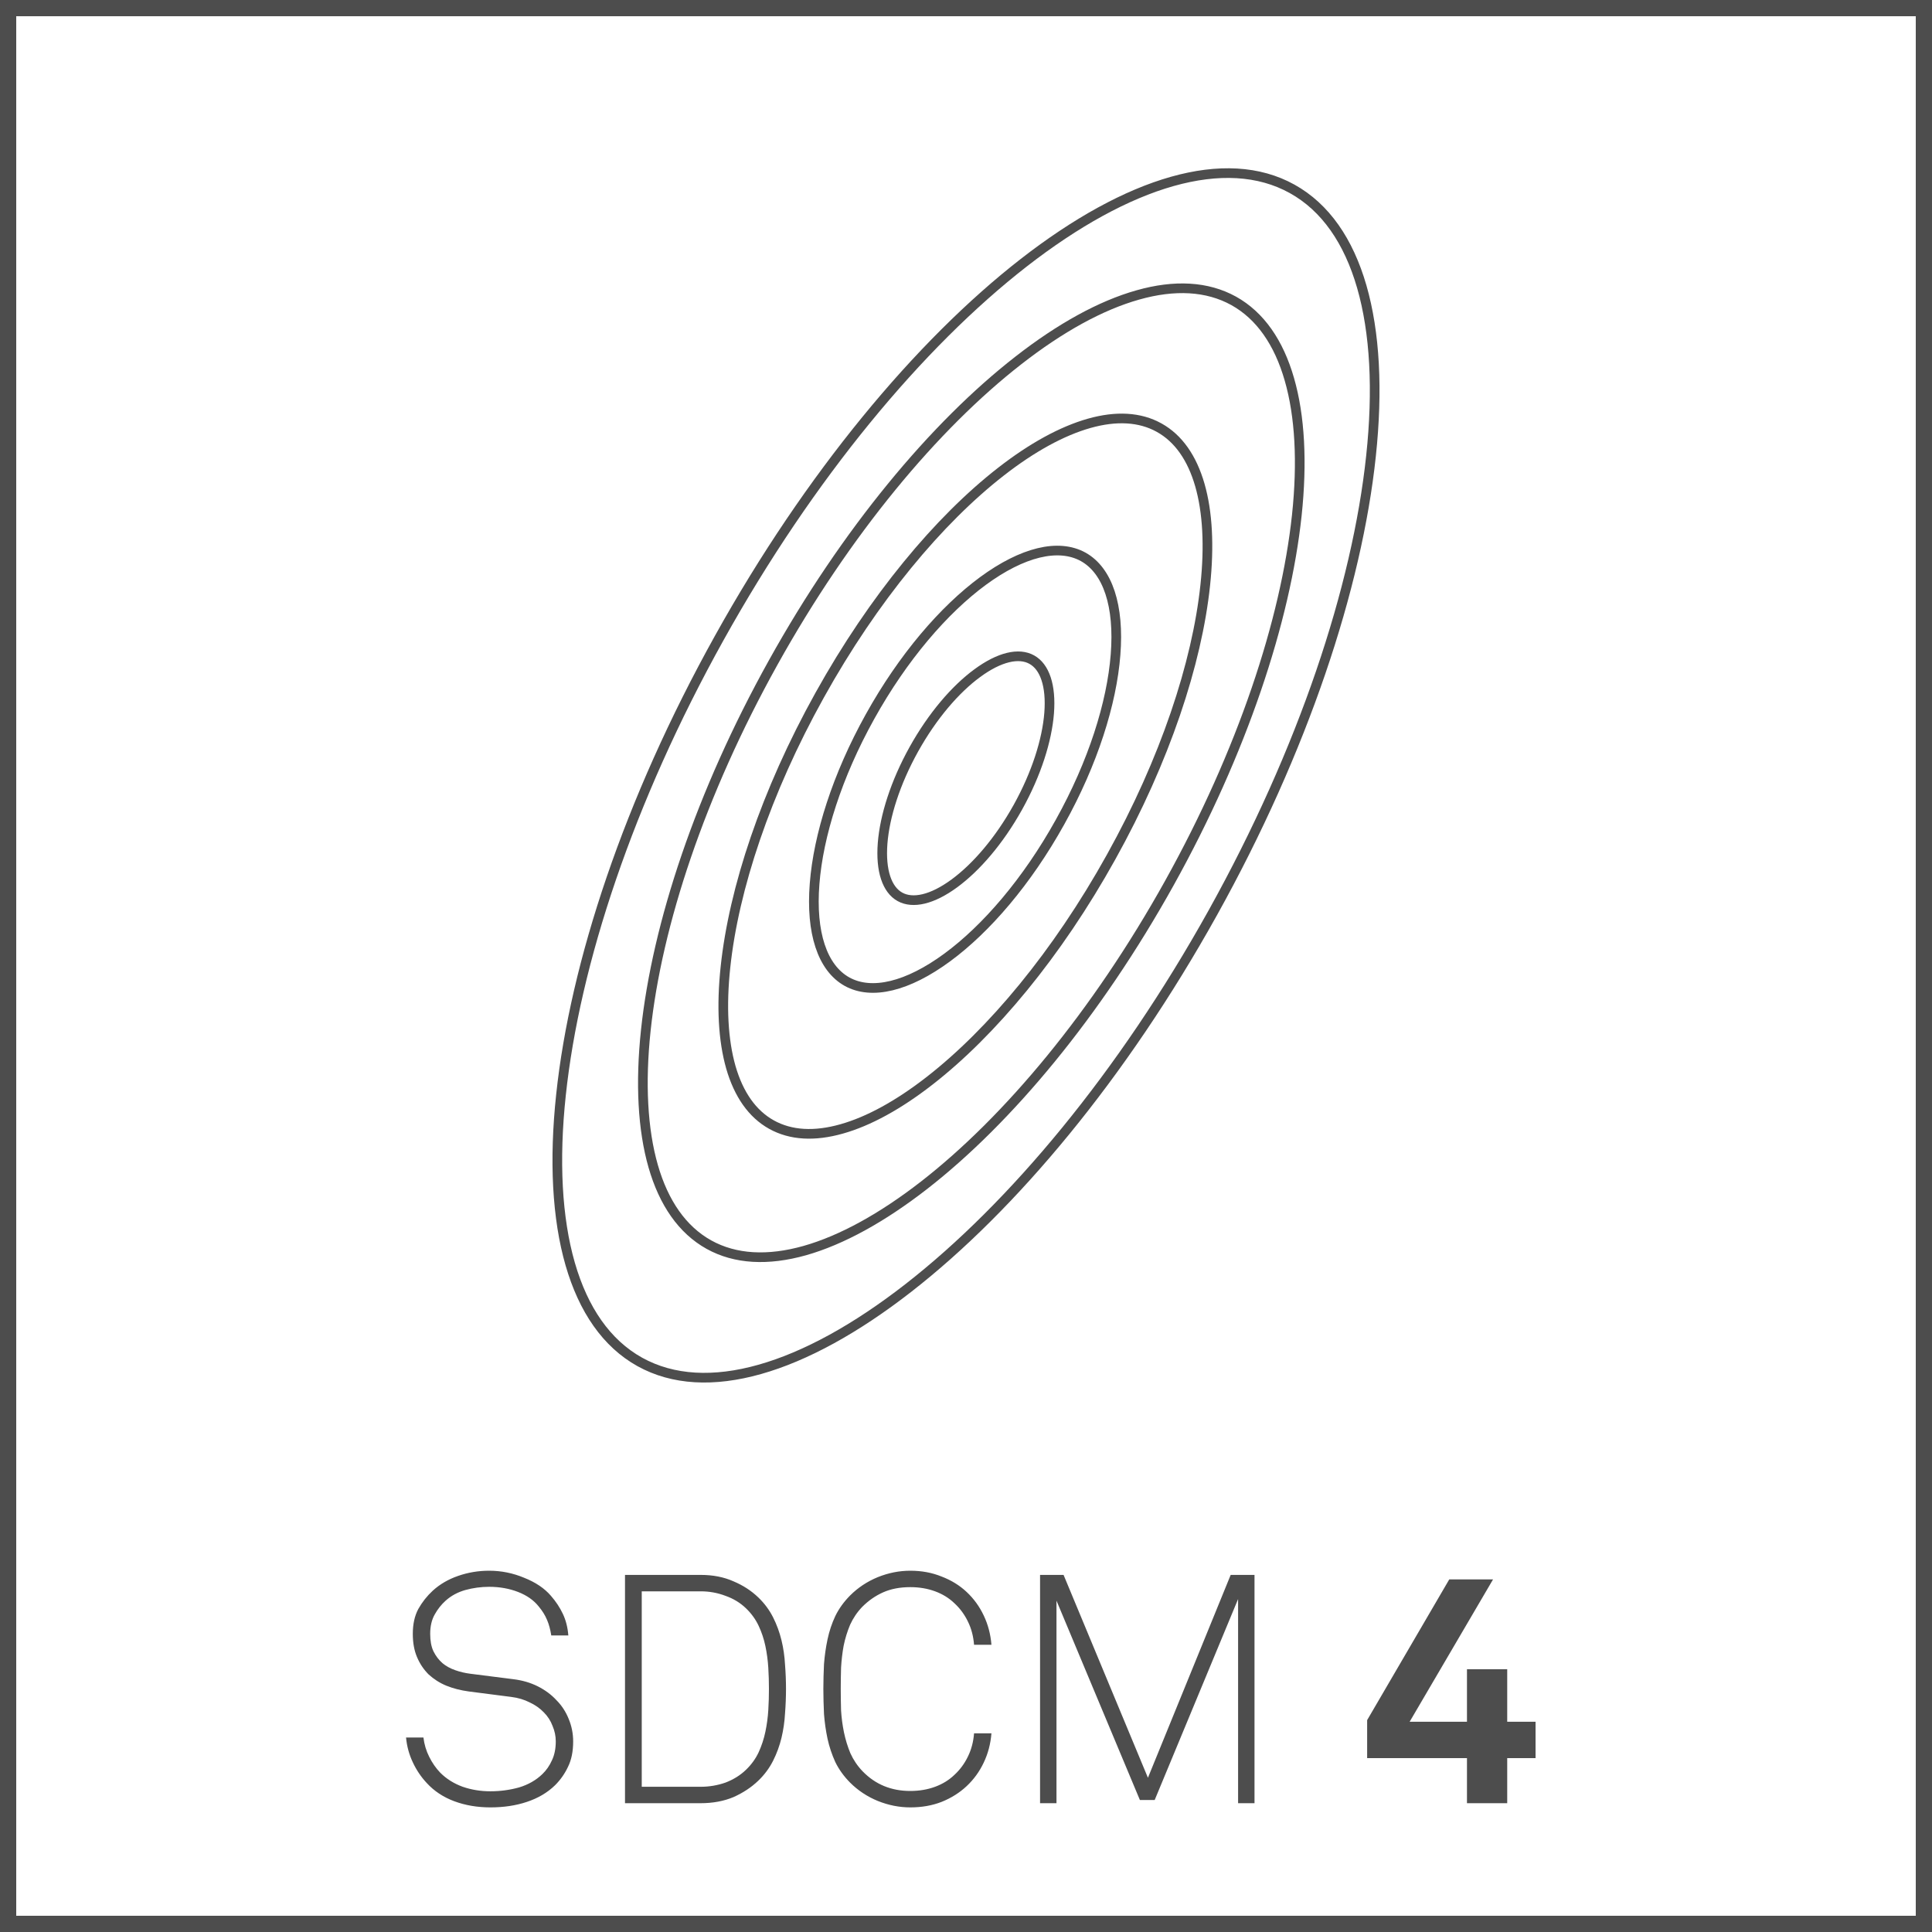 <svg width="30" height="30" viewBox="0 0 30 30" fill="none" xmlns="http://www.w3.org/2000/svg">
<rect width="30" height="30" fill="white"/>
<path d="M30 30H22.5H15H7.5H0V22.5V15.001V7.5V0H7.5H15H22.5H30V7.5V14.999V22.499V30ZM0.252 29.748H7.626H15H22.374H29.748V22.374V15.001V7.626V0.252H22.374H15H7.626H0.252V7.626V14.999V22.373V29.748Z" fill="#4D4D4D"/>
<path d="M8.9 27.04C8.9 27.197 8.873 27.328 8.82 27.435C8.77 27.542 8.703 27.637 8.62 27.72C8.5 27.837 8.353 27.923 8.18 27.98C8.01 28.037 7.821 28.065 7.615 28.065C7.411 28.065 7.225 28.033 7.055 27.97C6.885 27.907 6.741 27.812 6.625 27.685C6.538 27.592 6.466 27.485 6.41 27.365C6.353 27.245 6.318 27.117 6.305 26.98H6.575C6.588 27.087 6.618 27.187 6.665 27.28C6.711 27.373 6.768 27.455 6.835 27.525C6.931 27.622 7.048 27.695 7.185 27.745C7.321 27.792 7.465 27.815 7.615 27.815C7.768 27.815 7.916 27.795 8.06 27.755C8.203 27.712 8.323 27.643 8.42 27.55C8.483 27.49 8.533 27.418 8.57 27.335C8.61 27.252 8.63 27.153 8.63 27.04C8.63 26.957 8.613 26.877 8.58 26.8C8.55 26.72 8.505 26.65 8.445 26.59C8.385 26.527 8.311 26.475 8.225 26.435C8.141 26.392 8.046 26.363 7.94 26.35L7.28 26.265C7.153 26.248 7.036 26.218 6.93 26.175C6.826 26.132 6.735 26.073 6.655 26C6.578 25.923 6.518 25.833 6.475 25.73C6.431 25.627 6.41 25.507 6.41 25.37C6.41 25.22 6.438 25.092 6.495 24.985C6.555 24.878 6.63 24.783 6.72 24.7C6.83 24.6 6.961 24.523 7.115 24.47C7.268 24.417 7.428 24.39 7.595 24.39C7.785 24.39 7.966 24.427 8.14 24.5C8.316 24.57 8.455 24.663 8.555 24.78C8.631 24.867 8.693 24.96 8.74 25.06C8.786 25.157 8.815 25.268 8.825 25.395H8.56C8.546 25.305 8.525 25.225 8.495 25.155C8.465 25.082 8.421 25.012 8.365 24.945C8.288 24.848 8.181 24.773 8.045 24.72C7.908 24.667 7.758 24.64 7.595 24.64C7.468 24.64 7.345 24.657 7.225 24.69C7.108 24.723 7.006 24.778 6.92 24.855C6.853 24.915 6.796 24.987 6.75 25.07C6.703 25.153 6.68 25.253 6.68 25.37C6.68 25.477 6.696 25.567 6.73 25.64C6.766 25.713 6.813 25.775 6.87 25.825C6.926 25.872 6.993 25.908 7.07 25.935C7.146 25.962 7.225 25.98 7.305 25.99L7.975 26.075C8.111 26.092 8.236 26.128 8.35 26.185C8.463 26.242 8.56 26.313 8.64 26.4C8.723 26.483 8.786 26.58 8.83 26.69C8.876 26.8 8.9 26.917 8.9 27.04ZM11.94 26.225C11.94 26.118 11.937 26.008 11.93 25.895C11.923 25.782 11.908 25.67 11.885 25.56C11.862 25.45 11.827 25.345 11.78 25.245C11.733 25.145 11.668 25.055 11.585 24.975C11.495 24.888 11.388 24.823 11.265 24.78C11.142 24.733 11.013 24.71 10.88 24.71H9.965V27.745H10.88C11.013 27.745 11.142 27.723 11.265 27.68C11.388 27.633 11.495 27.567 11.585 27.48C11.668 27.4 11.733 27.31 11.78 27.21C11.827 27.107 11.862 27 11.885 26.89C11.908 26.78 11.923 26.668 11.93 26.555C11.937 26.442 11.94 26.332 11.94 26.225ZM12.205 26.225C12.205 26.348 12.2 26.475 12.19 26.605C12.183 26.732 12.165 26.858 12.135 26.985C12.105 27.108 12.062 27.227 12.005 27.34C11.948 27.453 11.872 27.557 11.775 27.65C11.668 27.753 11.54 27.838 11.39 27.905C11.24 27.968 11.07 28 10.88 28H9.705V24.455H10.88C11.07 24.455 11.24 24.488 11.39 24.555C11.54 24.618 11.668 24.702 11.775 24.805C11.872 24.898 11.948 25.002 12.005 25.115C12.062 25.228 12.105 25.347 12.135 25.47C12.165 25.593 12.183 25.72 12.19 25.85C12.2 25.977 12.205 26.102 12.205 26.225ZM15.395 26.915C15.382 27.078 15.342 27.23 15.275 27.37C15.209 27.51 15.12 27.632 15.01 27.735C14.9 27.838 14.77 27.92 14.62 27.98C14.473 28.037 14.312 28.065 14.135 28.065C13.965 28.065 13.797 28.032 13.63 27.965C13.467 27.898 13.323 27.803 13.2 27.68C13.104 27.583 13.027 27.477 12.97 27.36C12.917 27.243 12.877 27.123 12.85 27C12.823 26.873 12.805 26.745 12.795 26.615C12.789 26.482 12.785 26.352 12.785 26.225C12.785 26.098 12.789 25.97 12.795 25.84C12.805 25.71 12.823 25.582 12.85 25.455C12.877 25.328 12.917 25.208 12.97 25.095C13.027 24.978 13.104 24.872 13.2 24.775C13.323 24.652 13.467 24.557 13.63 24.49C13.797 24.423 13.965 24.39 14.135 24.39C14.312 24.39 14.473 24.42 14.62 24.48C14.77 24.537 14.9 24.617 15.01 24.72C15.12 24.823 15.209 24.945 15.275 25.085C15.342 25.225 15.382 25.377 15.395 25.54H15.125C15.115 25.41 15.084 25.29 15.03 25.18C14.977 25.07 14.907 24.975 14.82 24.895C14.737 24.815 14.637 24.753 14.52 24.71C14.403 24.667 14.275 24.645 14.135 24.645C13.975 24.645 13.835 24.672 13.715 24.725C13.595 24.778 13.487 24.853 13.39 24.95C13.31 25.033 13.247 25.127 13.2 25.23C13.157 25.333 13.123 25.442 13.1 25.555C13.08 25.665 13.067 25.778 13.06 25.895C13.057 26.008 13.055 26.118 13.055 26.225C13.055 26.332 13.057 26.443 13.06 26.56C13.067 26.673 13.082 26.787 13.105 26.9C13.129 27.013 13.162 27.122 13.205 27.225C13.252 27.328 13.315 27.422 13.395 27.505C13.592 27.708 13.838 27.81 14.135 27.81C14.275 27.81 14.403 27.788 14.52 27.745C14.637 27.702 14.737 27.64 14.82 27.56C14.907 27.48 14.977 27.385 15.03 27.275C15.084 27.165 15.115 27.045 15.125 26.915H15.395ZM19.225 28V24.83L17.93 27.95H17.7L16.405 24.855V28H16.15V24.455H16.515L17.825 27.605L19.11 24.455H19.48V28H19.225ZM23.404 27.3V28H22.779V27.3H21.229V26.71L22.504 24.525H23.184L21.889 26.735H22.779V25.92H23.404V26.735H23.844V27.3H23.404Z" fill="#4D4D4D"/>
<path d="M15.806 12.534C15.517 13.053 15.161 13.466 14.821 13.716C14.476 13.97 14.174 14.037 13.974 13.926C13.774 13.815 13.672 13.523 13.705 13.095C13.738 12.675 13.901 12.155 14.19 11.635C14.479 11.116 14.835 10.702 15.175 10.453C15.52 10.199 15.822 10.131 16.022 10.243C16.222 10.354 16.324 10.646 16.291 11.073C16.258 11.493 16.095 12.014 15.806 12.534Z" stroke="#4D4D4D" stroke-width="0.15"/>
<path d="M16.46 12.765C15.948 13.687 15.314 14.423 14.708 14.868C14.095 15.319 13.536 15.456 13.152 15.243C12.768 15.029 12.589 14.481 12.649 13.723C12.707 12.973 12.998 12.046 13.511 11.125C14.023 10.204 14.657 9.468 15.263 9.022C15.876 8.572 16.435 8.434 16.82 8.647C17.203 8.861 17.382 9.409 17.322 10.167C17.264 10.917 16.973 11.844 16.46 12.765Z" stroke="#4D4D4D" stroke-width="0.15"/>
<path d="M17.252 13.31C16.415 14.816 15.399 16.032 14.436 16.781C13.955 17.156 13.489 17.412 13.069 17.53C12.649 17.649 12.28 17.63 11.98 17.463C11.681 17.297 11.47 16.993 11.349 16.574C11.229 16.154 11.2 15.624 11.265 15.017C11.393 13.804 11.89 12.3 12.728 10.794C13.565 9.288 14.581 8.072 15.544 7.323C16.025 6.948 16.491 6.693 16.911 6.574C17.331 6.455 17.701 6.474 18 6.641C18.299 6.807 18.51 7.111 18.631 7.53C18.752 7.95 18.78 8.48 18.715 9.087C18.587 10.3 18.09 11.805 17.252 13.31Z" stroke="#4D4D4D" stroke-width="0.15"/>
<path d="M18.159 13.71C17.027 15.745 15.654 17.389 14.351 18.403C13.699 18.91 13.068 19.257 12.497 19.419C11.925 19.58 11.419 19.555 11.007 19.326C10.596 19.097 10.307 18.68 10.143 18.11C9.979 17.539 9.941 16.82 10.028 15.999C10.202 14.357 10.874 12.323 12.006 10.288C13.137 8.254 14.511 6.61 15.814 5.596C16.465 5.088 17.096 4.741 17.668 4.58C18.239 4.418 18.745 4.444 19.157 4.672C19.568 4.901 19.857 5.318 20.021 5.889C20.186 6.46 20.224 7.179 20.137 8C19.962 9.641 19.29 11.675 18.159 13.71Z" stroke="#4D4D4D" stroke-width="0.15"/>
<path d="M18.833 14.172C17.428 16.698 15.723 18.74 14.104 20C13.294 20.631 12.509 21.063 11.797 21.264C11.085 21.465 10.451 21.434 9.935 21.148C9.419 20.861 9.059 20.338 8.854 19.628C8.649 18.916 8.602 18.021 8.711 17.001C8.927 14.961 9.762 12.435 11.167 9.909C12.572 7.382 14.277 5.34 15.896 4.08C16.706 3.45 17.491 3.018 18.203 2.817C18.915 2.616 19.549 2.646 20.065 2.933C20.581 3.22 20.941 3.742 21.146 4.453C21.351 5.165 21.398 6.059 21.289 7.08C21.073 9.12 20.238 11.646 18.833 14.172Z" stroke="#4D4D4D" stroke-width="0.15"/>
</svg>
